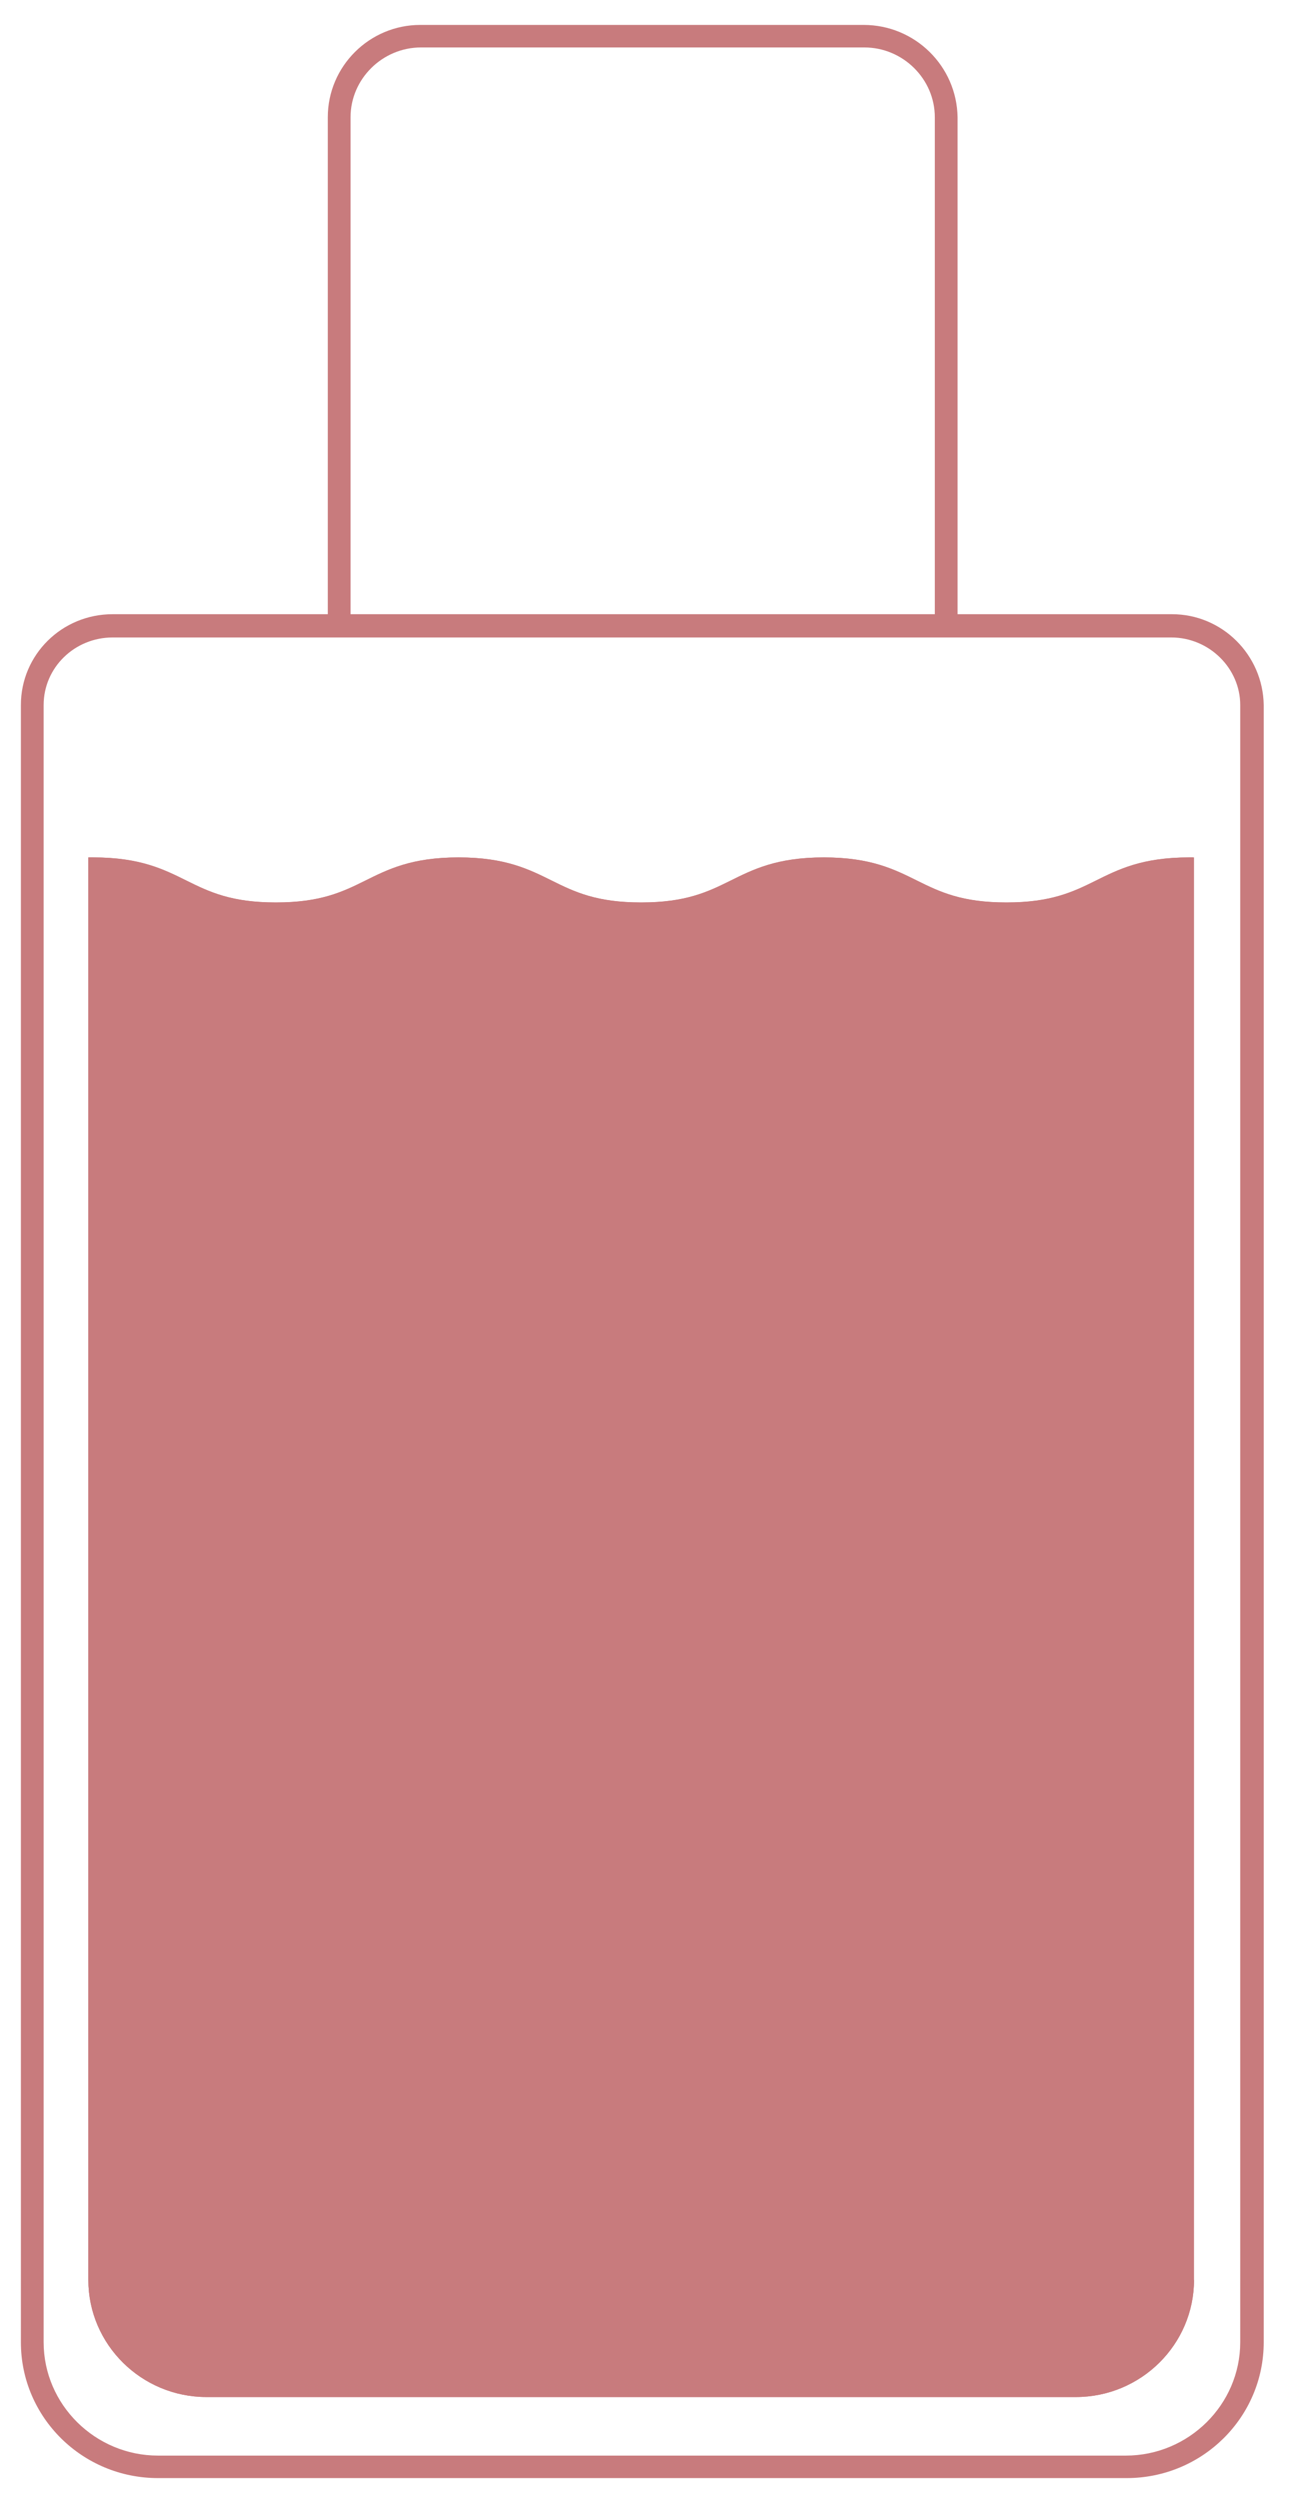 <svg width="49" height="95" viewBox="0 0 49 95" fill="none" xmlns="http://www.w3.org/2000/svg">
<path d="M44.553 23.34H36.401V4.456C36.372 2.516 34.787 0.947 32.828 0.947H15.976C14.046 0.947 12.461 2.516 12.461 4.456V23.34H4.28C2.35 23.34 0.794 24.88 0.794 26.792V89.006C0.794 91.859 3.128 94.169 6.009 94.169H42.825C45.705 94.169 48.039 91.859 48.039 89.006V26.792C48.01 24.88 46.454 23.34 44.553 23.34ZM13.326 4.456C13.326 3.001 14.536 1.803 16.005 1.803H32.857C34.326 1.803 35.536 3.001 35.536 4.456V23.34H13.326V4.456ZM47.146 89.006C47.146 91.374 45.187 93.314 42.796 93.314H6.009C3.618 93.314 1.659 91.374 1.659 89.006V26.792C1.659 25.365 2.84 24.224 4.28 24.224H12.894H35.94H44.524C45.965 24.224 47.146 25.394 47.146 26.792V89.006Z" fill="#C87B7D"/>
<path d="M38.273 34.58C36.487 34.58 35.594 34.123 34.73 33.695C33.865 33.267 33.03 32.868 31.331 32.868C29.631 32.868 28.795 33.267 27.931 33.695C27.067 34.123 26.174 34.58 24.388 34.58C22.631 34.58 21.709 34.123 20.845 33.695C19.98 33.267 19.145 32.868 17.445 32.868C15.746 32.868 14.91 33.267 14.046 33.695C13.182 34.123 12.289 34.58 10.503 34.58C8.745 34.58 7.824 34.123 6.959 33.695C6.095 33.267 5.289 32.868 3.675 32.868V86.668C3.675 88.95 5.548 90.833 7.881 90.833H40.923C43.228 90.833 45.129 88.979 45.129 86.668V32.868C43.516 32.897 42.709 33.296 41.845 33.695C40.952 34.123 40.059 34.58 38.273 34.58Z" fill="#C87B7D"/>
<path d="M45.389 86.639C45.389 89.092 43.372 91.089 40.895 91.089H7.852C5.375 91.089 3.358 89.092 3.358 86.639V32.582H3.531C5.288 32.582 6.21 33.039 7.075 33.467C7.939 33.895 8.774 34.294 10.474 34.294C12.174 34.294 13.009 33.895 13.873 33.467C14.737 33.039 15.63 32.582 17.416 32.582C19.203 32.582 20.096 33.039 20.96 33.467C21.824 33.895 22.659 34.294 24.359 34.294C26.059 34.294 26.894 33.895 27.758 33.467C28.623 33.039 29.516 32.582 31.302 32.582C33.088 32.582 33.981 33.039 34.845 33.467C35.709 33.895 36.545 34.294 38.244 34.294C39.944 34.294 40.779 33.895 41.644 33.467C42.508 33.039 43.401 32.582 45.187 32.582H45.36V86.639H45.389Z" fill="#C87B7D"/>
<path d="M45.216 32.582C43.458 32.582 42.537 33.039 41.672 33.467C40.808 33.895 39.973 34.294 38.273 34.294C36.573 34.294 35.738 33.895 34.874 33.467C34.01 33.039 33.117 32.582 31.331 32.582C29.573 32.582 28.651 33.039 27.787 33.467C26.923 33.895 26.087 34.294 24.388 34.294C22.688 34.294 21.853 33.895 20.989 33.467C20.124 33.039 19.231 32.582 17.445 32.582C15.659 32.582 14.766 33.039 13.902 33.467C13.038 33.895 12.202 34.294 10.503 34.294C8.803 34.294 7.968 33.895 7.103 33.467C6.239 33.039 5.346 32.582 3.56 32.582H3.358V86.639C3.358 89.092 5.375 91.089 7.852 91.089H40.895C43.372 91.089 45.389 89.092 45.389 86.639V32.582H45.216Z" fill="#C87B7D"/>
</svg>
